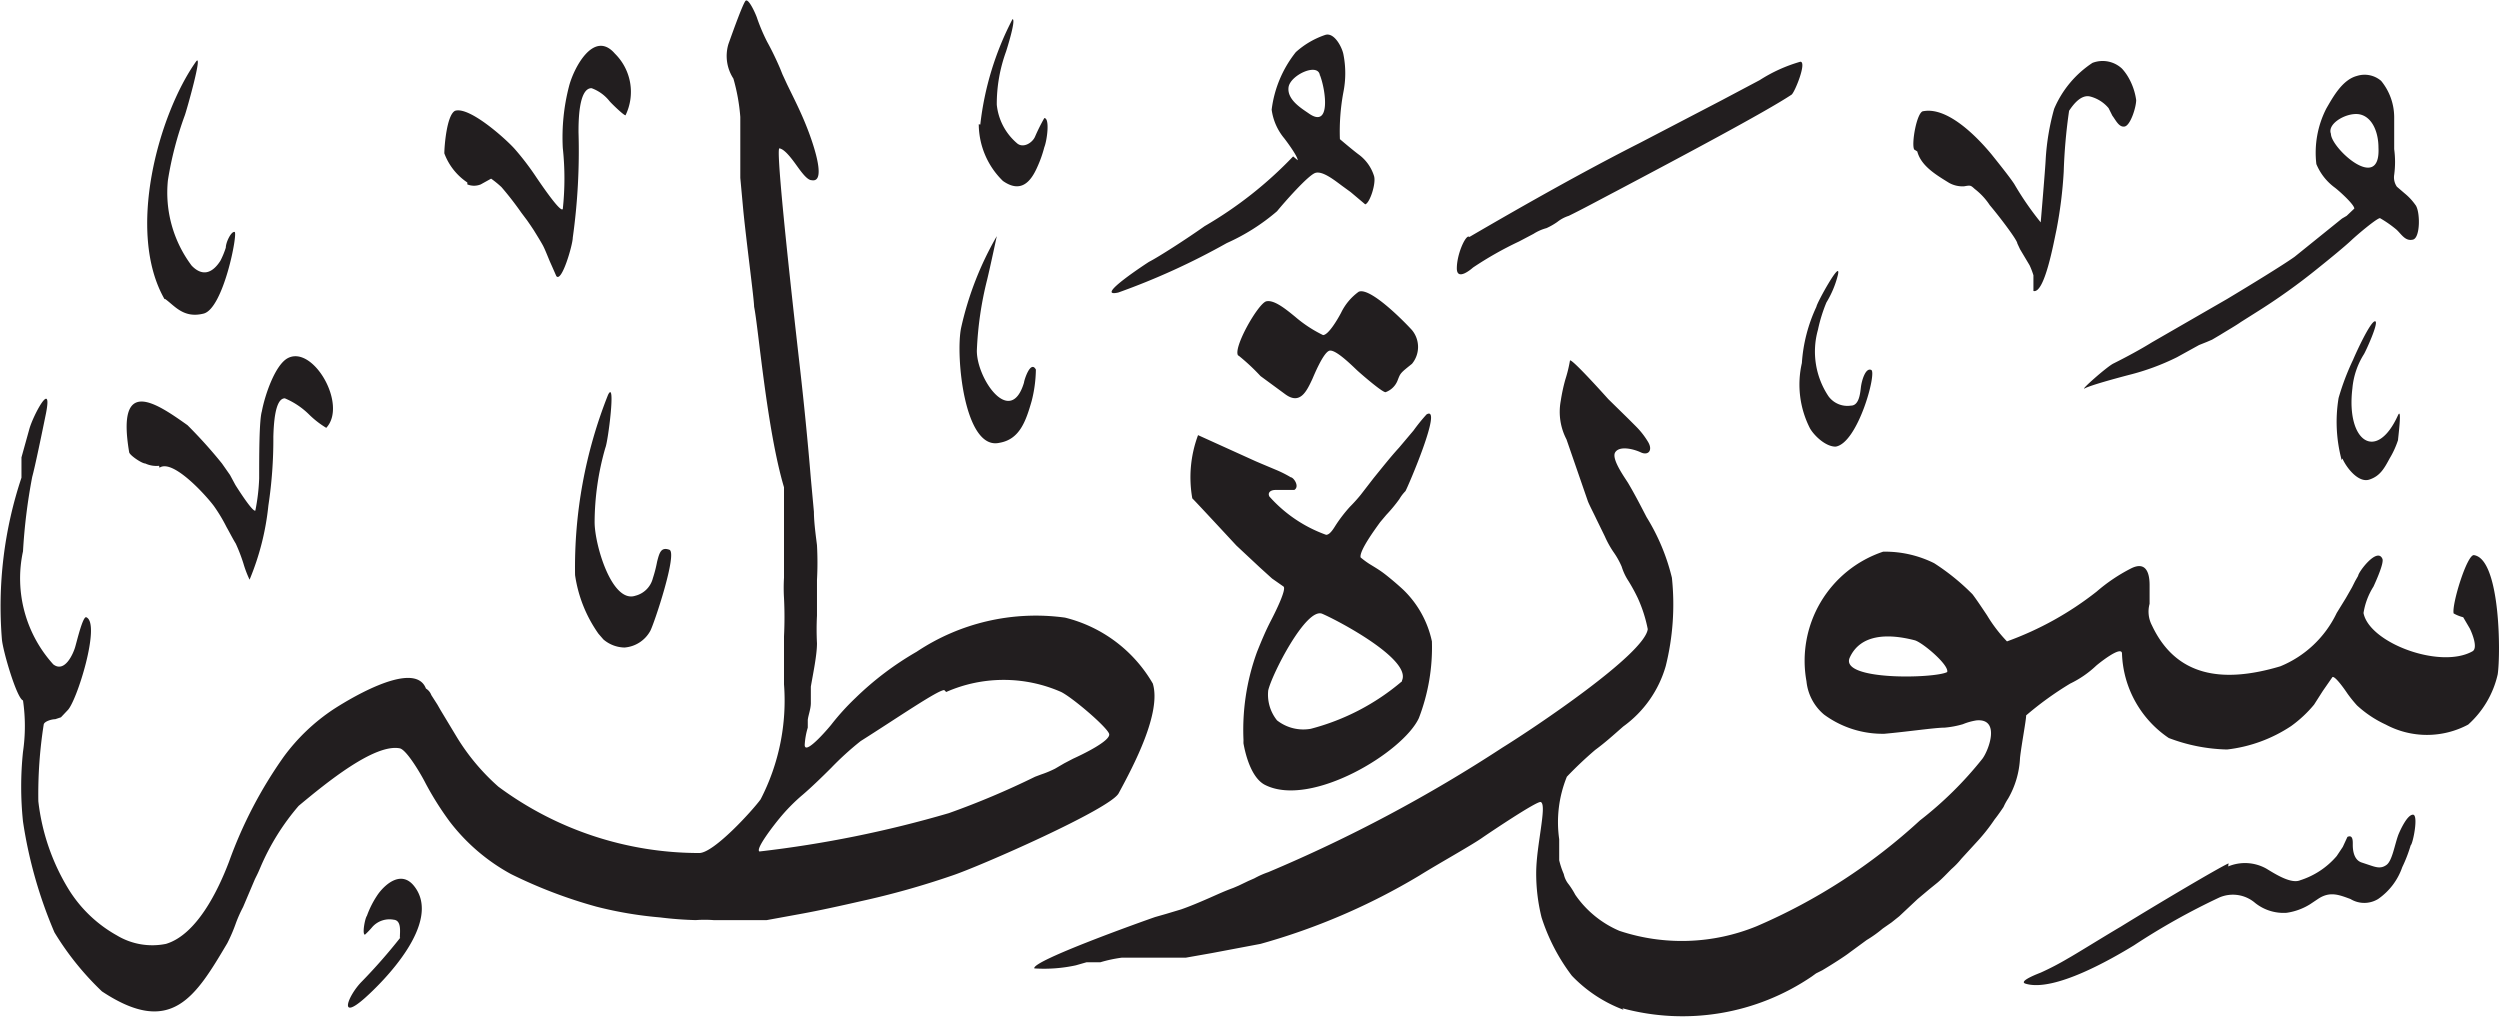 <svg viewBox="0 0 65.21 26.56" xmlns="http://www.w3.org/2000/svg"><path d="m34.43 2c0-.4-.78-.05-.82.28s.36.56.53.68c.57.4.45-.58.29-1m26.37 1.53c0 .37 1.3 1.56 1.24.36 0-.37-.14-.77-.46-.86s-.89.22-.78.5m-35.23-.24a7.84 7.84 0 0 1 .84-2.75c.1 0-.15.79-.17.85a4 4 0 0 0 -.24 1.38 1.52 1.52 0 0 0 .52 1c.16.15.41 0 .48-.17a4.89 4.89 0 0 1 .24-.48c.15 0 .07.59 0 .76a3.09 3.09 0 0 1 -.18.51c-.17.39-.43.7-.9.37a2.08 2.08 0 0 1 -.63-1.48m12.8 2.94c1.44-.84 3-1.72 4.44-2.45l2.13-1.11 1-.53a4 4 0 0 1 1.06-.48c.18 0-.15.81-.23.86-.66.44-2.86 1.61-4.58 2.52-.42.22-.9.48-1.23.64a.94.94 0 0 0 -.3.16 1.74 1.74 0 0 1 -.28.16 1.21 1.21 0 0 0 -.34.15l-.38.2a9.16 9.16 0 0 0 -1.2.68c-.02.02-.42.37-.42.02s.2-.81.3-.83m-26.11-1.41a1.57 1.57 0 0 1 -.6-.76c0-.17.06-1 .28-1.11.38-.12 1.34.75 1.56 1a7 7 0 0 1 .57.75c.11.16.63.93.68.81a7.45 7.45 0 0 0 0-1.59 5.31 5.31 0 0 1 .16-1.6c.12-.48.65-1.5 1.2-.86a1.4 1.4 0 0 1 .28 1.6c0 .06-.37-.3-.42-.36a1.06 1.06 0 0 0 -.47-.34c-.34 0-.34.88-.34 1.15a16.31 16.31 0 0 1 -.15 2.75c0 .18-.29 1.19-.43 1 0 0-.1-.23-.15-.34s-.14-.35-.2-.46-.16-.27-.24-.4l-.08-.12-.09-.13-.15-.2a8.25 8.25 0 0 0 -.52-.67 2.61 2.61 0 0 0 -.27-.22l-.27.15a.46.46 0 0 1 -.35 0m37.74-.91c-.08-.14.07-1 .24-1 .66-.12 1.45.73 1.78 1.13.2.25.48.6.59.77a7.9 7.9 0 0 0 .69 1s.12-1.41.13-1.65a6.19 6.19 0 0 1 .22-1.31 2.69 2.69 0 0 1 1-1.2.74.74 0 0 1 .77.15 1.3 1.3 0 0 1 .15.2 1.63 1.63 0 0 1 .22.62c0 .19-.15.66-.3.69s-.24-.18-.32-.28l-.1-.2a.93.93 0 0 0 -.47-.3c-.25-.07-.46.22-.56.37a14.15 14.15 0 0 0 -.14 1.59 11.28 11.28 0 0 1 -.19 1.52c-.07.32-.31 1.67-.6 1.59v-.25-.16a2 2 0 0 0 -.1-.26l-.25-.42-.07-.15c0-.09-.49-.73-.72-1a1.73 1.73 0 0 0 -.39-.42c-.11-.1-.11-.1-.28-.07a.72.72 0 0 1 -.39-.09c-.34-.21-.73-.44-.83-.82m-16.16.23c0-.09-.22-.4-.35-.57a1.47 1.47 0 0 1 -.33-.75 3 3 0 0 1 .63-1.5 2.19 2.19 0 0 1 .77-.45c.23-.07.43.31.47.5a2.53 2.53 0 0 1 0 1 5.57 5.57 0 0 0 -.09 1.22s.34.29.49.4a1.1 1.1 0 0 1 .4.56c.06.19-.11.71-.23.74l-.38-.32-.22-.16c-.19-.14-.51-.4-.7-.34s-.82.78-1 1a5.35 5.35 0 0 1 -1.31.83 18.4 18.4 0 0 1 -2.83 1.29c-.67.15.8-.8.8-.8.24-.12 1-.61 1.45-.93a10.41 10.41 0 0 0 2.31-1.82m-29.44 3.72c-1-1.75-.16-4.8.82-6.19.2-.28-.26 1.33-.29 1.4a9 9 0 0 0 -.44 1.69 3.17 3.17 0 0 0 .62 2.23c.3.31.56.17.75-.13a2.18 2.18 0 0 0 .14-.34c0-.14.14-.43.23-.41s-.29 2-.81 2.13-.75-.2-1-.38m57.1-2.36c0-.1-.36-.43-.5-.54a1.45 1.45 0 0 1 -.49-.62 2.53 2.53 0 0 1 .26-1.45c.18-.31.42-.75.8-.85a.66.66 0 0 1 .63.13 1.5 1.5 0 0 1 .34.94v.34.24.26a2.5 2.5 0 0 1 0 .67.43.43 0 0 0 .07.31l.21.18a1.5 1.5 0 0 1 .27.29c.13.15.14.86-.06.91s-.3-.14-.43-.26a3 3 0 0 0 -.43-.3c-.08 0-.58.42-.75.58s-.56.48-.86.72a16.18 16.18 0 0 1 -1.64 1.17l-.38.24c-.11.08-.37.23-.53.33l-.22.13-.14.06-.2.08-.58.32a6.19 6.19 0 0 1 -1.25.46c-.38.1-1 .27-1.15.35s.58-.57.75-.65c.34-.17.71-.37 1-.55l1.96-1.13c.6-.36 1.45-.88 1.76-1.1l1.24-1 .12-.07zm-29.11 3.84c-.16-.18.52-1.37.73-1.42s.54.23.75.4a3.37 3.37 0 0 0 .73.48c.14 0 .38-.41.47-.58a1.46 1.46 0 0 1 .46-.55c.3-.13 1.2.79 1.39 1a.69.69 0 0 1 0 .88c-.3.24-.3.24-.37.42a.53.53 0 0 1 -.32.32c-.09 0-.62-.46-.73-.56s-.58-.58-.74-.52-.4.65-.44.74c-.15.32-.32.68-.71.39l-.64-.47a5.39 5.39 0 0 0 -.58-.54m-6.3-3.11s-.17.8-.25 1.13a9 9 0 0 0 -.27 1.86c0 .74.88 2 1.23.83 0-.05.17-.6.31-.34a3.5 3.5 0 0 1 -.11.82c-.15.52-.31 1-.84 1.09-.92.21-1.15-2.29-1-3a8.42 8.42 0 0 1 .93-2.39m21 3.31a4.08 4.08 0 0 1 .38-1.47c0-.08.66-1.28.56-.83a2.55 2.55 0 0 1 -.3.72 4 4 0 0 0 -.22.71 2.1 2.1 0 0 0 .27 1.73.61.61 0 0 0 .59.25c.21 0 .24-.31.26-.48s.12-.52.27-.45-.35 1.91-.93 2c-.27 0-.57-.3-.67-.48a2.51 2.51 0 0 1 -.21-1.7m14.08 2.53a3.83 3.83 0 0 1 -.08-1.62 6.46 6.46 0 0 1 .38-1c.07-.17.45-1 .57-1s-.25.8-.29.86a2 2 0 0 0 -.3.89c-.17 1.39.63 1.94 1.19.7.11-.23 0 .61 0 .65a2.34 2.34 0 0 1 -.22.48c-.14.26-.25.46-.53.55s-.59-.3-.7-.55m-56.95.19a.69.69 0 0 1 -.36-.06c-.09 0-.4-.21-.42-.29-.34-2 .69-1.3 1.52-.71a12.27 12.27 0 0 1 .9 1l.21.3.14.26c.12.19.45.7.52.67a5.18 5.18 0 0 0 .1-.84c0-.59 0-1.52.07-1.75.08-.43.35-1.22.68-1.39.66-.34 1.56 1.22 1 1.82a2.4 2.4 0 0 1 -.45-.35 2 2 0 0 0 -.63-.42c-.26 0-.29.68-.3 1a11.52 11.52 0 0 1 -.13 1.8 6.8 6.8 0 0 1 -.49 1.93 2.85 2.85 0 0 1 -.16-.42 4.45 4.45 0 0 0 -.2-.52c-.08-.13-.16-.29-.24-.43a4.21 4.21 0 0 0 -.33-.55c-.2-.27-1.07-1.24-1.42-1m11.45 4.33a3.52 3.52 0 0 1 -.61-1.53 12.18 12.18 0 0 1 .86-4.7c.21-.43 0 1.23-.07 1.38a7.1 7.1 0 0 0 -.28 1.94c0 .59.45 2.12 1.06 1.92a.63.63 0 0 0 .46-.46 3.34 3.34 0 0 0 .11-.43c.06-.23.1-.39.32-.31s-.4 1.94-.5 2.12a.84.84 0 0 1 -.67.43.87.87 0 0 1 -.55-.21zm35.18 1c.06-.18-.65-.78-.85-.83-.7-.18-1.41-.16-1.69.45s2.22.55 2.54.38m-14.22.22c.25-.55-1.66-1.56-2.08-1.74s-1.32 1.59-1.41 2a1.07 1.07 0 0 0 .23.78 1.11 1.11 0 0 0 .88.22 6 6 0 0 0 2.38-1.24m-4.13 1.62a5.93 5.93 0 0 1 .35-2.39c.12-.3.23-.56.36-.81s.41-.82.33-.89l-.3-.21-.32-.29-.61-.57c-.13-.14-1.14-1.23-1.15-1.23a3.15 3.15 0 0 1 .15-1.65l1.5.68.14.06.38.16a3 3 0 0 1 .4.2c.07 0 .24.24.09.33h-.25-.24c-.13 0-.21.07-.16.17a3.61 3.61 0 0 0 1.48 1c.11 0 .21-.19.27-.28a3.87 3.87 0 0 1 .35-.45 4.12 4.12 0 0 0 .28-.31l.34-.44c.22-.27.44-.55.66-.79l.38-.45a4.73 4.73 0 0 1 .34-.42c.44-.26-.49 1.9-.55 2a1.06 1.06 0 0 0 -.16.21 4 4 0 0 1 -.34.41l-.16.19c-.13.18-.55.75-.51.92a2.29 2.29 0 0 0 .23.17c.13.08.25.15.37.24s.35.28.52.44a2.63 2.63 0 0 1 .74 1.34 5.13 5.13 0 0 1 -.34 2c-.41.89-2.8 2.34-4 1.75-.34-.16-.52-.72-.59-1.18m-7.79-1.3c-.17 0-1.23.73-2.18 1.33a7.76 7.76 0 0 0 -.77.7c-.24.24-.52.51-.73.69a4.76 4.76 0 0 0 -.63.64c-.1.12-.63.79-.51.85a29.59 29.59 0 0 0 4.94-1 21.24 21.24 0 0 0 2.25-.95l.16-.06a2.62 2.62 0 0 0 .36-.15l.24-.14.23-.12c.22-.1 1-.47.94-.65s-.95-.94-1.25-1.09a3.72 3.72 0 0 0 -3 0m33.44 4.55a1.14 1.14 0 0 1 1 .06c.26.16.65.4.88.3a2.08 2.08 0 0 0 .95-.63l.16-.24.12-.26c.15-.07.14.12.14.2s0 .4.24.47l.18.06c.18.06.31.11.46 0s.21-.52.31-.79c.05-.12.23-.52.38-.52s0 .76-.06.8a3.76 3.76 0 0 1 -.22.57 1.67 1.67 0 0 1 -.63.83.69.69 0 0 1 -.72 0c-.3-.11-.54-.21-.85 0l-.21.14a1.58 1.58 0 0 1 -.61.22 1.19 1.19 0 0 1 -.82-.26.89.89 0 0 0 -.93-.14 17.74 17.74 0 0 0 -2.23 1.25c-.59.36-2.08 1.22-2.82 1-.22-.06.34-.27.39-.29a7.2 7.2 0 0 0 .71-.37c.2-.11.92-.56 1.38-.83.89-.55 2.54-1.53 2.81-1.65m-47.7 1.94c0-.15.05-.45-.16-.47a.6.6 0 0 0 -.55.18 2.27 2.27 0 0 1 -.2.21c-.08 0 0-.43.05-.49a2.44 2.44 0 0 1 .3-.58c.21-.28.61-.6.93-.2.76.95-.83 2.52-1.28 2.92-.71.63-.44-.07-.08-.43a14.48 14.48 0 0 0 1-1.14m-7.78 1.4a7.48 7.48 0 0 1 -1.24-1.54 11.75 11.75 0 0 1 -.82-2.89 8.77 8.77 0 0 1 0-1.82 4.64 4.64 0 0 0 0-1.34c-.16-.05-.52-1.27-.55-1.59a10.62 10.62 0 0 1 .51-4.22v-.18-.16-.19l.2-.72c.09-.35.62-1.35.44-.43-.11.54-.29 1.41-.36 1.66a14.8 14.8 0 0 0 -.24 1.94 3.34 3.34 0 0 0 .79 2.95c.3.23.52-.28.57-.45s.2-.81.29-.78c.39.16-.25 2.21-.49 2.43l-.17.18-.15.05c-.1 0-.29.06-.3.14a11.71 11.71 0 0 0 -.14 2 5.61 5.61 0 0 0 .78 2.28 3.46 3.46 0 0 0 1.27 1.22 1.79 1.79 0 0 0 1.28.22c.8-.24 1.36-1.39 1.65-2.16a11.39 11.39 0 0 1 1.42-2.72 5.11 5.11 0 0 1 1.3-1.24c.17-.11 2.1-1.36 2.41-.54a.33.33 0 0 1 .14.17l.16.25.08.14.44.73a5.64 5.64 0 0 0 1.07 1.27 8.79 8.79 0 0 0 5.24 1.73c.38 0 1.39-1.11 1.6-1.4a5.61 5.61 0 0 0 .61-3v-1.25a10.15 10.15 0 0 0 0-1 4.55 4.55 0 0 1 0-.53v-.58-.49-.5-.32-.47c-.45-1.51-.67-4.19-.78-4.71 0-.19-.19-1.6-.28-2.49l-.08-.87v-.44-.39-.1-.34-.32a5 5 0 0 0 -.18-1 1.08 1.08 0 0 1 -.13-.9c.15-.42.36-1 .44-1.12s.3.4.31.45a4.86 4.86 0 0 0 .26.61c.1.18.22.42.34.7l.06.15.12.26c.18.37.36.72.52 1.13.06.15.57 1.46.12 1.37-.12 0-.28-.23-.41-.41s-.3-.4-.43-.42.54 5.75.54 5.76c.09.79.2 1.87.28 2.85l.08.87c0 .29.06.7.08.87a8.35 8.35 0 0 1 0 .91v.22.58.13a7.13 7.13 0 0 0 0 .72c0 .31-.1.78-.16 1.13v.23.2c0 .15-.07.33-.08.44v.2a1.91 1.91 0 0 0 -.08.45c0 .31.7-.53.71-.55a6.37 6.37 0 0 1 .61-.67 8 8 0 0 1 1.6-1.21 5.6 5.6 0 0 1 3.87-.89 3.66 3.66 0 0 1 2.29 1.72c.23.76-.5 2.14-.89 2.86-.21.41-3.65 1.92-4.35 2.15a21.42 21.42 0 0 1 -2.39.67c-.48.11-1.07.24-1.51.32l-.93.17h-.14-.51-.47-.27a3.08 3.08 0 0 0 -.46 0 9.3 9.3 0 0 1 -.93-.07 10.1 10.1 0 0 1 -1.66-.28 12.46 12.46 0 0 1 -2.23-.85 5.05 5.05 0 0 1 -1.6-1.37 8 8 0 0 1 -.63-1c-.11-.22-.49-.87-.67-.91-.66-.13-1.92.9-2.64 1.5a6.14 6.14 0 0 0 -1 1.61c-.06.14-.06.14-.14.3l-.31.73a3.52 3.52 0 0 0 -.18.4 4.38 4.38 0 0 1 -.23.54c-.83 1.4-1.46 2.46-3.27 1.26m39.69.48a3.62 3.62 0 0 1 -1.35-.89 5.06 5.06 0 0 1 -.79-1.52 4.77 4.77 0 0 1 -.14-1.15c0-.37.07-.79.12-1.15s.09-.67 0-.71-1.38.83-1.51.92c-.28.2-1.13.67-1.66 1a16.87 16.87 0 0 1 -4.14 1.78l-1.27.24-.68.12h-.24-.36-.24-.15-.4-.28a3.59 3.59 0 0 0 -.56.12h-.16-.2l-.28.08a3.91 3.91 0 0 1 -1.08.08c-.09-.19 2.86-1.24 3.15-1.34l.28-.08.4-.12c.23-.08.49-.19.74-.3s.4-.18.62-.26l.14-.06.25-.12.16-.07a2.24 2.24 0 0 1 .36-.16 38.29 38.29 0 0 0 6.11-3.25c.84-.52 3.71-2.44 3.79-3.09a3.63 3.63 0 0 0 -.26-.81 4.56 4.56 0 0 0 -.24-.44 1.48 1.48 0 0 1 -.18-.38 2.08 2.08 0 0 0 -.22-.39 2.56 2.56 0 0 1 -.22-.4l-.22-.45c-.07-.15-.18-.36-.22-.46l-.56-1.62a1.55 1.55 0 0 1 -.15-1 4.65 4.65 0 0 1 .12-.56 3.51 3.51 0 0 0 .12-.49c0-.12 1 1 1 1l.52.51.2.2a2.06 2.06 0 0 1 .32.41c.13.22 0 .36-.19.27s-.56-.18-.67 0 .29.71.35.82c.16.27.32.58.47.87a5.42 5.42 0 0 1 .66 1.58 6.65 6.65 0 0 1 -.16 2.3 2.94 2.94 0 0 1 -1.11 1.58c-.24.21-.47.42-.73.61a10 10 0 0 0 -.74.7 3.15 3.15 0 0 0 -.2 1.63v.31.24a2.17 2.17 0 0 0 .12.36.62.62 0 0 0 .13.27 2.11 2.11 0 0 1 .17.27 2.67 2.67 0 0 0 1.15.94 5.15 5.15 0 0 0 3.58-.12 15.09 15.09 0 0 0 4.26-2.76 9.56 9.56 0 0 0 1.63-1.61c.17-.23.47-1.05-.15-1a1.54 1.54 0 0 0 -.36.1 2.42 2.42 0 0 1 -.48.09c-.25 0-1 .11-1.57.16a2.58 2.58 0 0 1 -1.57-.5 1.3 1.3 0 0 1 -.46-.87 3 3 0 0 1 2-3.38 2.87 2.87 0 0 1 1.33.3 5.85 5.85 0 0 1 1 .81c.1.13.26.37.38.55a3.78 3.78 0 0 0 .52.68 8.38 8.38 0 0 0 2.34-1.3 4.48 4.48 0 0 1 .89-.6c.37-.19.49.07.49.43v.22.27a.77.77 0 0 0 .06.56c.62 1.32 1.81 1.53 3.35 1.07a2.81 2.81 0 0 0 1.47-1.39l.08-.13.16-.26.16-.28.08-.16.08-.14c0-.09.49-.75.63-.45.06.1-.18.62-.23.73a1.81 1.81 0 0 0 -.26.69c.15.78 2 1.47 2.84 1 .15-.08 0-.46-.07-.6l-.17-.29a1 1 0 0 1 -.25-.1c-.05-.24.35-1.54.53-1.52.69.1.7 2.58.62 3.11a2.5 2.5 0 0 1 -.77 1.31 2.28 2.28 0 0 1 -2.15 0 2.89 2.89 0 0 1 -.75-.5 3.4 3.4 0 0 1 -.25-.31c-.08-.12-.32-.46-.39-.43l-.25.36-.23.36a3.19 3.19 0 0 1 -.6.56 3.8 3.8 0 0 1 -1.67.61 4.53 4.53 0 0 1 -1.52-.3 2.77 2.77 0 0 1 -1.22-2.2c0-.24-.65.29-.68.32a2.65 2.65 0 0 1 -.67.46 8.55 8.55 0 0 0 -1.15.83c0 .13-.12.75-.16 1.11a2.33 2.33 0 0 1 -.31 1.06 1.47 1.47 0 0 0 -.12.22s-.14.21-.23.32a4.75 4.75 0 0 1 -.43.55l-.44.48a2.1 2.1 0 0 1 -.26.27c-.12.12-.23.24-.36.35l-.21.17-.31.26-.48.45-.2.16-.23.16a3.19 3.19 0 0 1 -.42.3l-.45.33c-.1.08-.44.3-.71.46l-.16.08-.11.08a6 6 0 0 1 -4.94.83" fill="#221e1f" fill-rule="evenodd"/></svg>